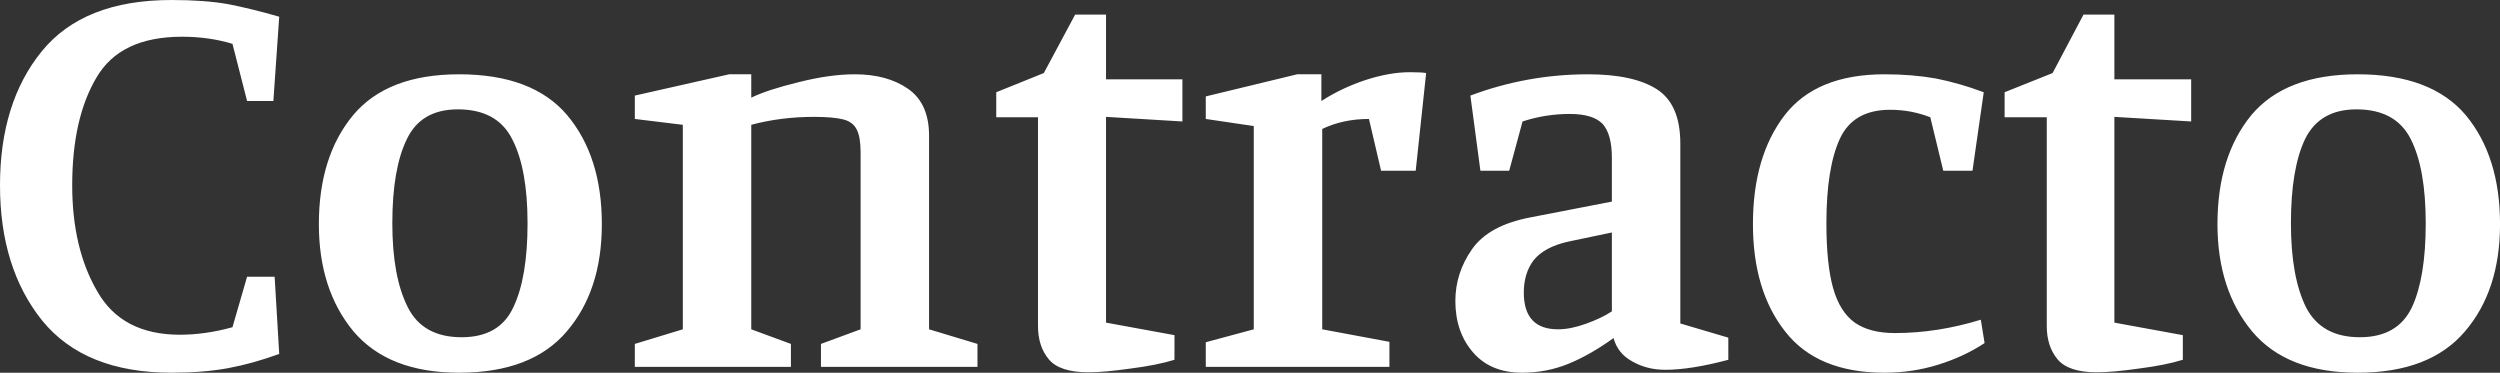 <svg data-v-423bf9ae="" xmlns="http://www.w3.org/2000/svg" viewBox="0 0 402.464 60" class="font"><rect x="0" y="0" width="402.464" height="60" fill="#333333" stroke="none"/><!----><!----><!----><g data-v-423bf9ae="" id="e0767565-d89d-4dca-812d-a65f74d1b4ec" fill="white" transform="matrix(6.719,0,0,6.719,-3.225,-33.124)"><path d="M7.17 13.41L7.17 13.41Q6.54 13.64 5.95 13.75L5.95 13.75L5.95 13.75Q5.36 13.86 4.59 13.86L4.59 13.86L4.59 13.86Q2.51 13.86 1.49 12.61L1.49 12.61L1.49 12.61Q0.48 11.35 0.48 9.37L0.48 9.37L0.48 9.37Q0.48 7.39 1.48 6.16L1.48 6.16L1.48 6.16Q2.48 4.93 4.59 4.93L4.59 4.93L4.59 4.93Q5.39 4.93 5.95 5.03L5.95 5.03L5.95 5.03Q6.51 5.14 7.17 5.33L7.17 5.33L7.03 7.35L6.40 7.35L6.05 5.98L6.05 5.98Q5.49 5.81 4.84 5.81L4.84 5.81L4.84 5.81Q3.36 5.81 2.79 6.79L2.79 6.79L2.79 6.79Q2.21 7.77 2.21 9.37L2.21 9.37L2.21 9.37Q2.21 10.88 2.81 11.91L2.81 11.91L2.81 11.91Q3.40 12.95 4.79 12.95L4.79 12.95L4.79 12.95Q5.40 12.95 6.05 12.77L6.05 12.77L6.40 11.56L7.06 11.56L7.17 13.41ZM11.48 6.71L11.48 6.71Q13.24 6.71 14.07 7.69L14.07 7.69L14.07 7.69Q14.90 8.68 14.90 10.30L14.90 10.30L14.90 10.30Q14.90 11.89 14.06 12.87L14.06 12.87L14.06 12.87Q13.22 13.86 11.48 13.86L11.48 13.86L11.48 13.86Q9.79 13.86 8.95 12.87L8.95 12.87L8.95 12.87Q8.12 11.87 8.12 10.30L8.12 10.30L8.12 10.30Q8.12 8.68 8.94 7.69L8.94 7.69L8.94 7.69Q9.76 6.71 11.48 6.71L11.48 6.71ZM13.12 10.28L13.12 10.28Q13.12 8.97 12.75 8.26L12.75 8.26L12.75 8.26Q12.39 7.55 11.45 7.55L11.45 7.55L11.45 7.55Q10.57 7.55 10.23 8.26L10.23 8.26L10.23 8.26Q9.88 8.97 9.88 10.28L9.88 10.28L9.88 10.28Q9.88 11.56 10.25 12.29L10.25 12.29L10.25 12.29Q10.61 13.01 11.54 13.01L11.54 13.01L11.54 13.01Q12.45 13.01 12.78 12.29L12.78 12.29L12.78 12.29Q13.12 11.58 13.12 10.28L13.12 10.28ZM18.48 7.27L18.48 7.27Q18.87 7.08 19.61 6.90L19.61 6.90L19.61 6.90Q20.36 6.71 20.96 6.71L20.96 6.71L20.96 6.71Q21.74 6.71 22.24 7.06L22.24 7.06L22.24 7.06Q22.74 7.41 22.74 8.18L22.74 8.18L22.74 12.82L23.90 13.17L23.90 13.72L20.15 13.72L20.15 13.17L21.10 12.82L21.10 8.58L21.10 8.58Q21.10 8.22 21.01 8.04L21.01 8.04L21.01 8.04Q20.92 7.85 20.68 7.79L20.68 7.79L20.68 7.79Q20.44 7.73 19.98 7.73L19.98 7.73L19.98 7.73Q19.19 7.73 18.48 7.92L18.48 7.92L18.48 12.82L19.43 13.17L19.43 13.72L15.69 13.72L15.69 13.17L16.84 12.82L16.84 7.92L15.69 7.78L15.69 7.22L17.95 6.71L18.48 6.71L18.48 7.27ZM28.62 13.55L28.62 13.55Q28.20 13.68 27.57 13.76L27.57 13.76L27.57 13.76Q26.94 13.85 26.56 13.85L26.56 13.85L26.56 13.85Q25.87 13.85 25.61 13.54L25.61 13.54L25.61 13.54Q25.35 13.23 25.35 12.74L25.35 12.74L25.35 7.74L24.35 7.74L24.35 7.14L25.49 6.68L26.24 5.28L26.98 5.28L26.98 6.83L28.81 6.83L28.81 7.84L26.98 7.73L26.98 12.66L28.62 12.96L28.62 13.55ZM33.28 7.78L33.28 7.78Q32.66 7.78 32.16 8.02L32.16 8.02L32.16 12.82L33.77 13.12L33.77 13.72L29.37 13.72L29.37 13.13L30.52 12.82L30.52 7.95L29.37 7.78L29.37 7.24L31.56 6.71L32.14 6.71L32.14 7.35L32.14 7.35Q32.62 7.04 33.19 6.85L33.19 6.85L33.19 6.85Q33.77 6.66 34.26 6.66L34.26 6.66L34.26 6.66Q34.55 6.66 34.65 6.68L34.65 6.68L34.40 9.02L33.57 9.02L33.28 7.78ZM38.09 7.66L38.09 7.66Q37.51 7.66 36.96 7.84L36.96 7.84L36.64 9.02L35.95 9.02L35.71 7.22L35.71 7.22Q37.07 6.71 38.53 6.71L38.53 6.71L38.53 6.71Q39.62 6.71 40.18 7.07L40.18 7.07L40.18 7.07Q40.74 7.43 40.74 8.37L40.74 8.37L40.74 12.68L41.89 13.02L41.89 13.55L41.89 13.55Q40.99 13.79 40.38 13.79L40.38 13.79L40.38 13.79Q39.94 13.79 39.59 13.59L39.59 13.59L39.59 13.59Q39.24 13.40 39.14 13.03L39.14 13.03L39.14 13.03Q38.57 13.44 38.05 13.65L38.05 13.65L38.05 13.65Q37.53 13.86 36.95 13.86L36.95 13.86L36.95 13.86Q36.20 13.86 35.78 13.38L35.78 13.38L35.78 13.38Q35.35 12.89 35.35 12.14L35.35 12.14L35.35 12.14Q35.35 11.47 35.75 10.90L35.75 10.90L35.75 10.90Q36.15 10.33 37.14 10.14L37.14 10.14L39.10 9.76L39.10 8.71L39.10 8.71Q39.10 8.15 38.88 7.90L38.88 7.90L38.88 7.90Q38.65 7.66 38.09 7.66L38.09 7.66ZM38.05 10.72L38.05 10.72Q37.48 10.85 37.23 11.16L37.23 11.16L37.23 11.16Q36.99 11.47 36.99 11.94L36.99 11.94L36.99 11.94Q36.99 12.82 37.81 12.82L37.81 12.82L37.81 12.82Q38.11 12.82 38.47 12.69L38.47 12.69L38.47 12.69Q38.84 12.56 39.10 12.39L39.10 12.39L39.10 10.50L38.05 10.72ZM45.63 13.86L45.63 13.86Q44.02 13.86 43.25 12.87L43.25 12.87L43.25 12.87Q42.48 11.89 42.48 10.30L42.48 10.30L42.48 10.30Q42.48 8.68 43.24 7.69L43.24 7.69L43.24 7.69Q44.00 6.71 45.63 6.71L45.63 6.71L45.63 6.71Q46.30 6.71 46.86 6.81L46.86 6.81L46.86 6.81Q47.42 6.92 48.01 7.14L48.01 7.14L47.74 9.02L47.04 9.02L46.73 7.74L46.73 7.74Q46.27 7.56 45.77 7.56L45.77 7.56L45.77 7.56Q44.88 7.56 44.56 8.26L44.56 8.26L44.56 8.26Q44.24 8.96 44.24 10.28L44.24 10.28L44.24 10.28Q44.24 11.26 44.40 11.83L44.40 11.83L44.40 11.83Q44.56 12.40 44.92 12.66L44.92 12.66L44.92 12.66Q45.28 12.91 45.88 12.91L45.88 12.91L45.88 12.91Q46.90 12.91 47.94 12.59L47.94 12.59L48.03 13.15L48.03 13.15Q47.53 13.48 46.91 13.67L46.91 13.67L46.91 13.67Q46.30 13.86 45.63 13.86L45.63 13.86ZM52.78 13.55L52.78 13.55Q52.36 13.68 51.73 13.76L51.73 13.76L51.73 13.76Q51.10 13.85 50.72 13.85L50.72 13.85L50.72 13.85Q50.04 13.85 49.78 13.54L49.78 13.54L49.78 13.54Q49.52 13.23 49.52 12.74L49.52 12.74L49.52 7.74L48.51 7.74L48.51 7.14L49.66 6.68L50.40 5.28L51.14 5.28L51.14 6.83L52.98 6.83L52.98 7.84L51.14 7.73L51.14 12.66L52.78 12.96L52.78 13.55ZM56.97 6.71L56.97 6.71Q58.73 6.71 59.56 7.69L59.56 7.69L59.56 7.69Q60.38 8.68 60.38 10.30L60.38 10.30L60.38 10.30Q60.38 11.89 59.54 12.87L59.54 12.87L59.54 12.87Q58.70 13.86 56.97 13.86L56.97 13.86L56.97 13.86Q55.27 13.86 54.44 12.87L54.44 12.87L54.44 12.87Q53.61 11.87 53.61 10.30L53.61 10.30L53.61 10.30Q53.61 8.68 54.42 7.69L54.42 7.69L54.42 7.69Q55.24 6.71 56.97 6.71L56.97 6.71ZM58.60 10.28L58.60 10.28Q58.60 8.97 58.24 8.26L58.24 8.26L58.24 8.26Q57.88 7.55 56.94 7.55L56.94 7.55L56.94 7.55Q56.06 7.55 55.71 8.26L55.71 8.26L55.71 8.26Q55.37 8.97 55.37 10.28L55.37 10.28L55.37 10.28Q55.37 11.56 55.73 12.29L55.73 12.29L55.73 12.29Q56.10 13.01 57.02 13.01L57.02 13.01L57.02 13.01Q57.93 13.01 58.27 12.29L58.27 12.29L58.27 12.29Q58.60 11.58 58.60 10.28L58.60 10.28Z"></path></g><!----><!----></svg>